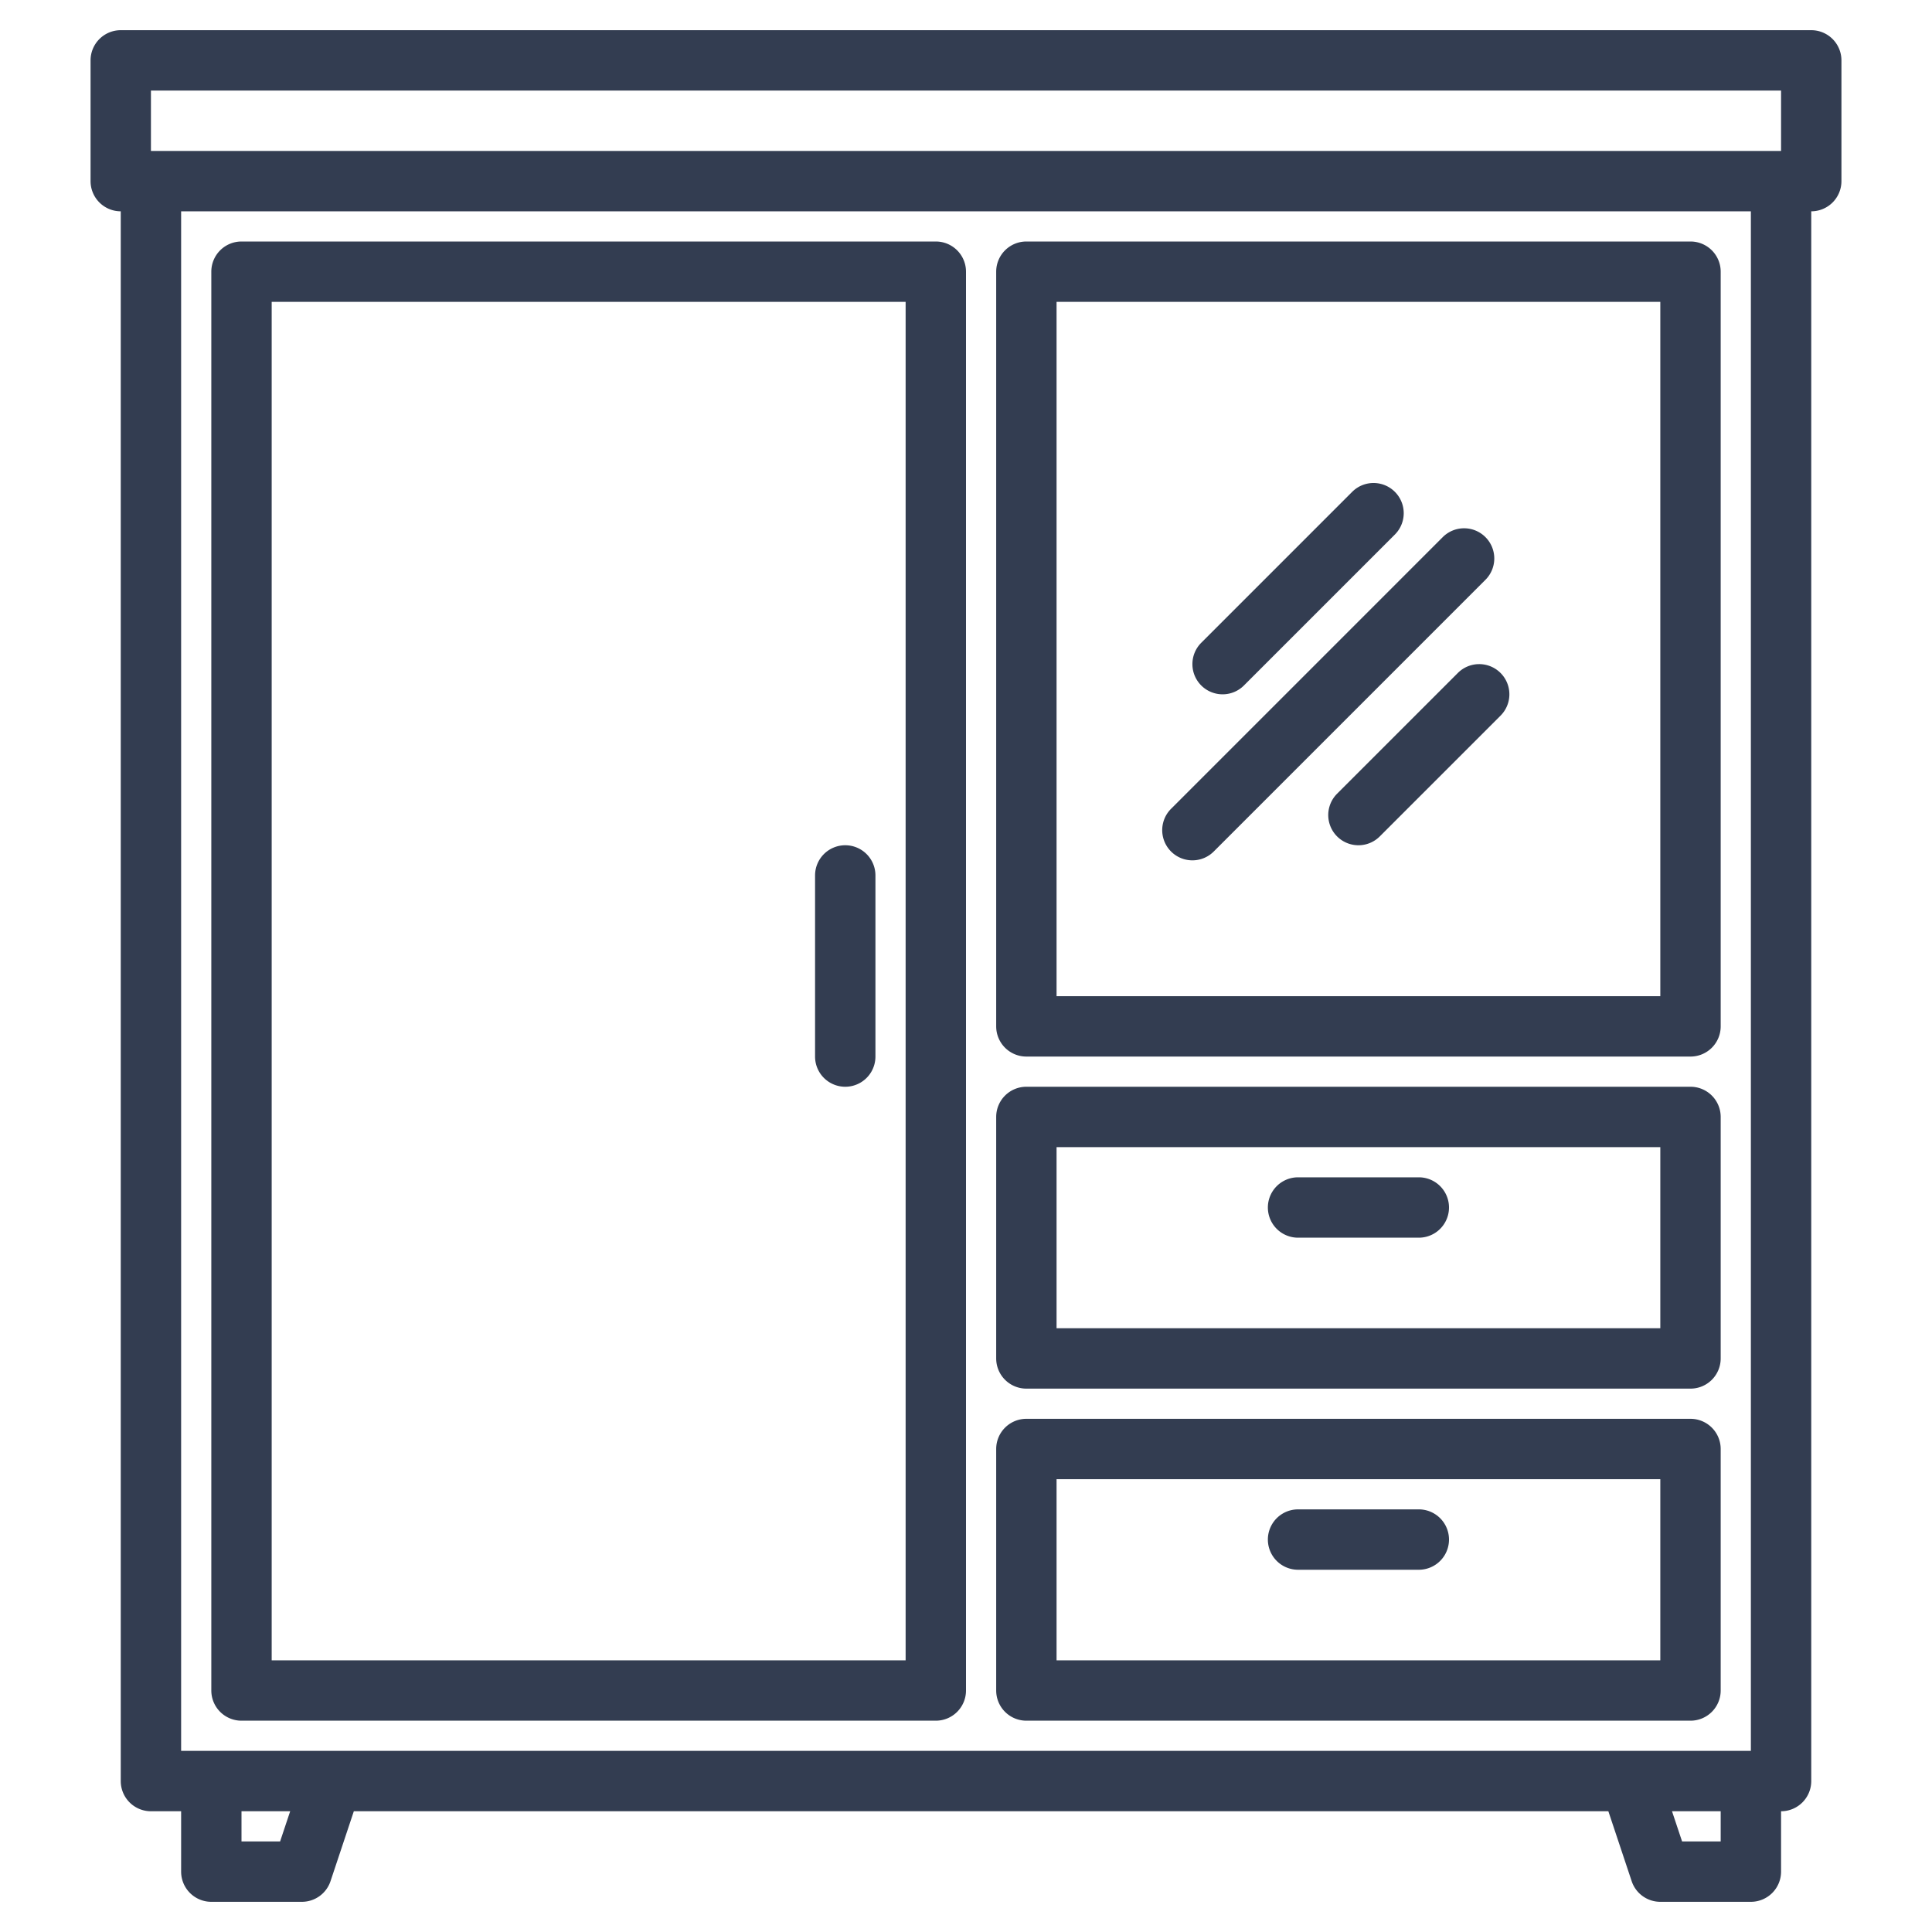 <?xml version="1.0"?>
<svg xmlns="http://www.w3.org/2000/svg" width="512" height="512" viewBox="0 0 512 512">
<g>
<path d="M480,8H32a8,8,0,0,0-8,8V48a8,8,0,0,0,8,8V472a8,8,0,0,0,8,8h8v16a8,8,0,0,0,8,8H80a8,8,0,0,0,7.59-5.47L93.77,480H426.23l6.18,18.53A8,8,0,0,0,440,504h24a8,8,0,0,0,8-8V480a8,8,0,0,0,8-8V56a8,8,0,0,0,8-8V16A8,8,0,0,0,480,8ZM74.23,488H64v-8H76.9ZM456,488H445.77l-2.67-8H456Zm8-24H48V56H464Zm8-424H40V24H472Z" fill="#333D51"/>
<path d="M64,456H248a8,8,0,0,0,8-8V72a8,8,0,0,0-8-8H64a8,8,0,0,0-8,8V448A8,8,0,0,0,64,456ZM72,80H240V440H72Z" fill="#333D51"/>
<path d="M224,224a8,8,0,0,0-8,8v48a8,8,0,0,0,16,0V232A8,8,0,0,0,224,224Z" fill="#333D51"/>
<path d="M272,456H448a8,8,0,0,0,8-8V384a8,8,0,0,0-8-8H272a8,8,0,0,0-8,8v64A8,8,0,0,0,272,456Zm8-64H440v48H280Z" fill="#333D51"/>
<path d="M376,400H344a8,8,0,0,0,0,16h32a8,8,0,0,0,0-16Z" fill="#333D51"/>
<path d="M272,368H448a8,8,0,0,0,8-8V296a8,8,0,0,0-8-8H272a8,8,0,0,0-8,8v64A8,8,0,0,0,272,368Zm8-64H440v48H280Z" fill="#333D51"/>
<path d="M376,312H344a8,8,0,0,0,0,16h32a8,8,0,0,0,0-16Z" fill="#333D51"/>
<path d="M272,280H448a8,8,0,0,0,8-8V72a8,8,0,0,0-8-8H272a8,8,0,0,0-8,8V272A8,8,0,0,0,272,280Zm8-200H440V264H280Z" fill="#333D51"/>
<path d="M393.657,142.343a8,8,0,0,0-11.314,0l-72,72a8,8,0,0,0,11.314,11.314l72-72A8,8,0,0,0,393.657,142.343Z" fill="#333D51"/>
<path d="M324,184a7.974,7.974,0,0,0,5.657-2.343l40-40a8,8,0,0,0-11.314-11.314l-40,40A8,8,0,0,0,324,184Z" fill="#333D51"/>
<path d="M386.343,178.343l-32,32a8,8,0,0,0,11.314,11.314l32-32a8,8,0,0,0-11.314-11.314Z" fill="#333D51"/>
</g>
</svg>
